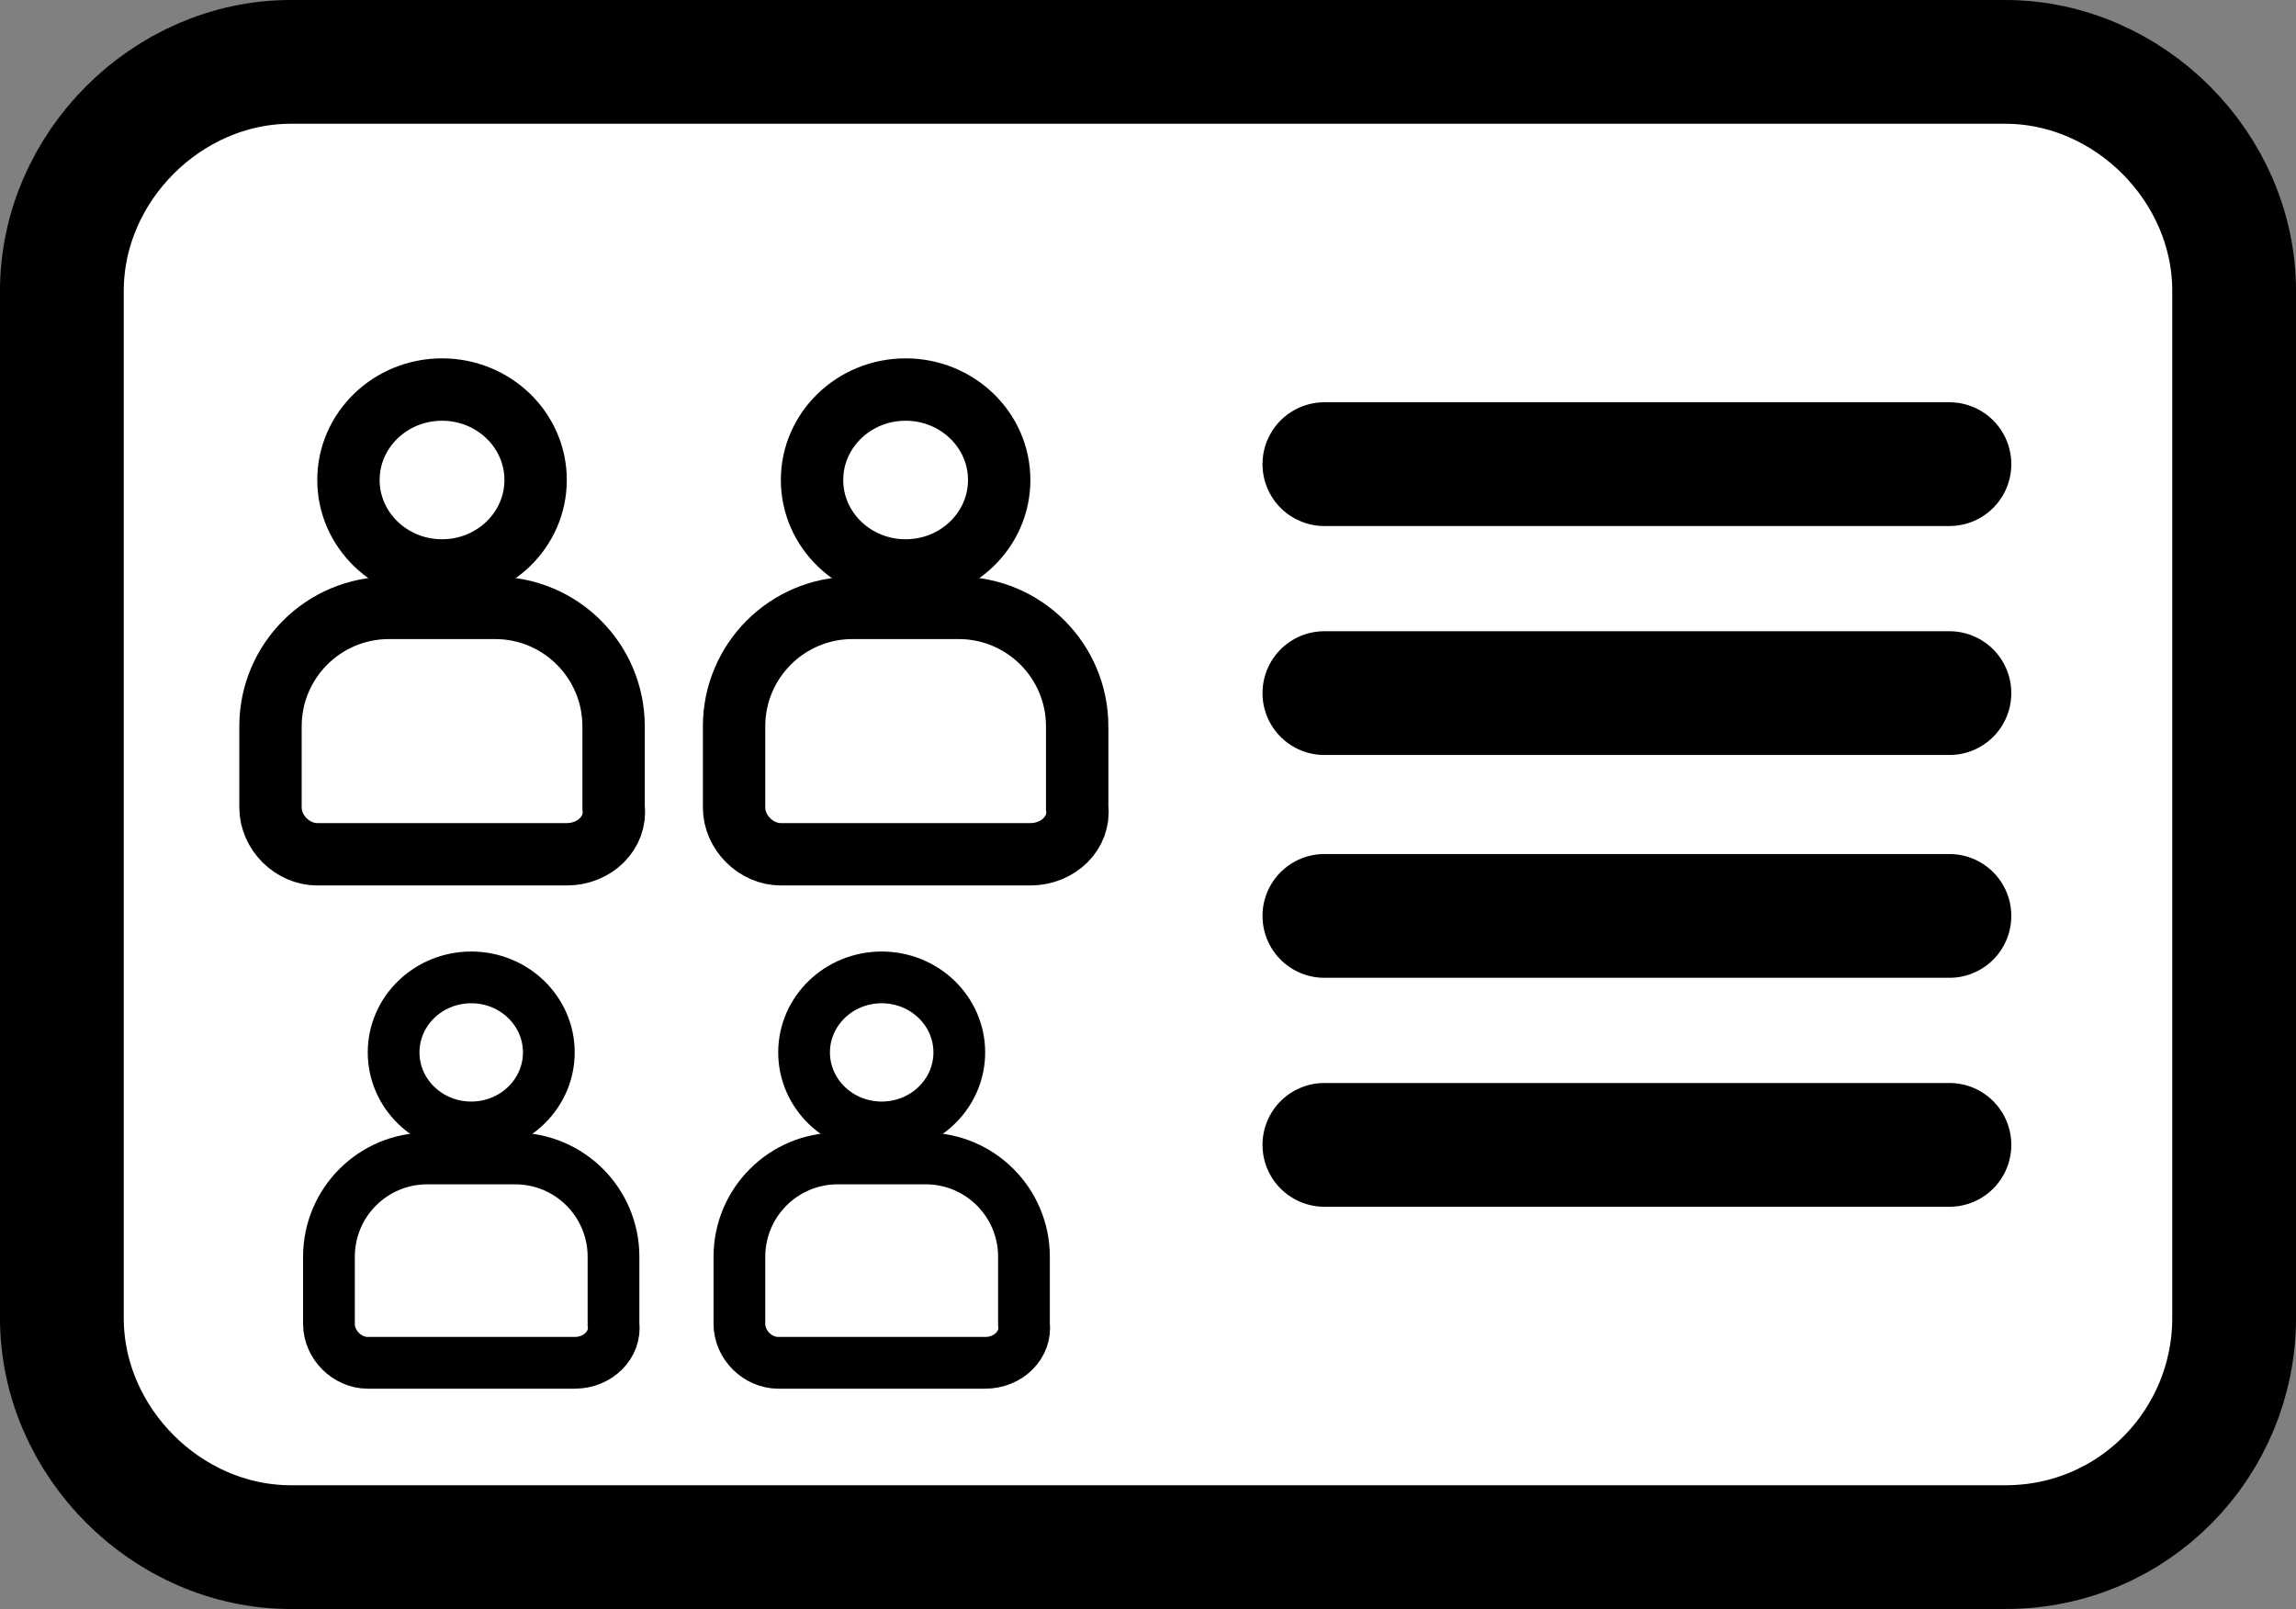<?xml version="1.0" encoding="UTF-8" standalone="no"?>
<svg
   xmlns:dc="http://purl.org/dc/elements/1.1/"
   xmlns:cc="http://creativecommons.org/ns#"
   xmlns:rdf="http://www.w3.org/1999/02/22-rdf-syntax-ns#"
   xmlns:svg="http://www.w3.org/2000/svg"
   xmlns="http://www.w3.org/2000/svg"
   xmlns:sodipodi="http://sodipodi.sourceforge.net/DTD/sodipodi-0.dtd"
   xmlns:inkscape="http://www.inkscape.org/namespaces/inkscape"
   height="64"
   viewBox="0 0 91.323 64"
   width="91.323"
   version="1.1"
   id="svg16"
   sodipodi:docname="ficheFamilleNoir.svg"
   inkscape:version="0.92.4 (5da689c313, 2019-01-14)"
   style="fill:none">
  <rect x="0" y="0" width="91.323" height="64" fill="#808080" stroke="none"/>
  <defs
     id="defs20" />
  <sodipodi:namedview
     pagecolor="#ffffff"
     bordercolor="#666666"
     borderopacity="1"
     objecttolerance="10"
     gridtolerance="10"
     guidetolerance="10"
     inkscape:pageopacity="0"
     inkscape:pageshadow="2"
     inkscape:window-width="1920"
     inkscape:window-height="1017"
     id="namedview18"
     showgrid="false"
     inkscape:zoom="3.2091769"
     inkscape:cx="-117.02654"
     inkscape:cy="13.000001"
     inkscape:window-x="-8"
     inkscape:window-y="-8"
     inkscape:window-maximized="1"
     inkscape:current-layer="svg16"
     inkscape:pagecheckerboard="true"
     fit-margin-top="0"
     fit-margin-left="0"
     fit-margin-right="0"
     fit-margin-bottom="0" />
  <path
     inkscape:connector-curvature="0"
     d="M 79.754,61.538 H 11.569 c -4.923,0 -9.108,-4.185 -9.108,-9.108 V 11.569 c 0,-4.923 4.185,-9.108 9.108,-9.108 h 68.185 c 4.923,0 9.108,4.185 9.108,9.108 V 52.431 c 0,4.923 -3.938,9.108 -9.108,9.108 z"
     stroke-miterlimit="10"
     id="path2"
     style="fill:#ffffff;fill-opacity:1;stroke:#000000;stroke-width:4.923;stroke-miterlimit:10;stroke-opacity:1" />
  <g
     id="g831"
     transform="matrix(0.504,0,0,0.504,22.126,8.671)"
     style="stroke:#000000;stroke-opacity:1">
    <path
       style="fill:#000000;fill-opacity:0;stroke:#000000;stroke-width:4.923;stroke-miterlimit:10;stroke-opacity:1"
       id="path4"
       stroke-miterlimit="10"
       d="m 27.569,27.815 c 4.079,0 7.385,-3.196 7.385,-7.138 0,-3.942 -3.306,-7.138 -7.385,-7.138 -4.078,0 -7.385,3.196 -7.385,7.138 0,3.942 3.306,7.138 7.385,7.138 z"
       inkscape:connector-curvature="0" />
    <path
       style="fill:#000000;fill-opacity:0;stroke:#000000;stroke-width:4.923;stroke-miterlimit:10;stroke-opacity:1"
       id="path6"
       stroke-miterlimit="10"
       d="M 37.415,50.215 H 17.723 c -1.969,0 -3.692,-1.723 -3.692,-3.692 v -6.4 c 0,-5.169 4.185,-9.354 9.354,-9.354 h 8.369 c 5.169,0 9.354,4.185 9.354,9.354 v 6.4 c 0.246,1.969 -1.477,3.692 -3.692,3.692 z"
       inkscape:connector-curvature="0" />
  </g>
  <path
     inkscape:connector-curvature="0"
     d="M 52.677,18.462 H 77.538"
     stroke-miterlimit="10"
     id="path8"
     style="fill:#000000;fill-opacity:0;stroke:#000000;stroke-width:4.923;stroke-linecap:round;stroke-miterlimit:10;stroke-opacity:1" />
  <path
     inkscape:connector-curvature="0"
     d="M 52.677,27.569 H 77.538"
     stroke-miterlimit="10"
     id="path10"
     style="fill:#000000;fill-opacity:0;stroke:#000000;stroke-width:4.923;stroke-linecap:round;stroke-miterlimit:10;stroke-opacity:1" />
  <path
     inkscape:connector-curvature="0"
     d="M 52.677,36.431 H 77.538"
     stroke-miterlimit="10"
     id="path12"
     style="fill:#000000;fill-opacity:0;stroke:#000000;stroke-width:4.923;stroke-linecap:round;stroke-miterlimit:10;stroke-opacity:1" />
  <path
     inkscape:connector-curvature="0"
     d="M 52.677,45.538 H 77.538"
     stroke-miterlimit="10"
     id="path14"
     style="fill:#000000;fill-opacity:0;stroke:#000000;stroke-width:4.923;stroke-linecap:round;stroke-miterlimit:10;stroke-opacity:1" />
  <g
     style="fill:none;stroke:#000000;stroke-opacity:1"
     id="g831-0"
     transform="matrix(0.504,0,0,0.504,3.687,8.671)">
    <path
       style="fill:#000000;fill-opacity:0;stroke:#000000;stroke-width:4.923;stroke-miterlimit:10;stroke-opacity:1"
       id="path4-0"
       stroke-miterlimit="10"
       d="m 27.569,27.815 c 4.079,0 7.385,-3.196 7.385,-7.138 0,-3.942 -3.306,-7.138 -7.385,-7.138 -4.078,0 -7.385,3.196 -7.385,7.138 0,3.942 3.306,7.138 7.385,7.138 z"
       inkscape:connector-curvature="0" />
    <path
       style="fill:#000000;fill-opacity:0;stroke:#000000;stroke-width:4.923;stroke-miterlimit:10;stroke-opacity:1"
       id="path6-4"
       stroke-miterlimit="10"
       d="M 37.415,50.215 H 17.723 c -1.969,0 -3.692,-1.723 -3.692,-3.692 v -6.4 c 0,-5.169 4.185,-9.354 9.354,-9.354 h 8.369 c 5.169,0 9.354,4.185 9.354,9.354 v 6.4 c 0.246,1.969 -1.477,3.692 -3.692,3.692 z"
       inkscape:connector-curvature="0" />
  </g>
  <g
     id="g858"
     transform="translate(-0.623)">
    <g
       transform="matrix(0.418,0,0,0.418,7.842,33.217)"
       id="g831-0-5"
       style="fill:none;stroke:#000000;stroke-opacity:1">
      <path
         inkscape:connector-curvature="0"
         d="m 27.569,27.815 c 4.079,0 7.385,-3.196 7.385,-7.138 0,-3.942 -3.306,-7.138 -7.385,-7.138 -4.078,0 -7.385,3.196 -7.385,7.138 0,3.942 3.306,7.138 7.385,7.138 z"
         stroke-miterlimit="10"
         id="path4-0-5"
         style="fill:#000000;fill-opacity:0;stroke:#000000;stroke-width:4.923;stroke-miterlimit:10;stroke-opacity:1" />
      <path
         inkscape:connector-curvature="0"
         d="M 37.415,50.215 H 17.723 c -1.969,0 -3.692,-1.723 -3.692,-3.692 v -6.4 c 0,-5.169 4.185,-9.354 9.354,-9.354 h 8.369 c 5.169,0 9.354,4.185 9.354,9.354 v 6.4 c 0.246,1.969 -1.477,3.692 -3.692,3.692 z"
         stroke-miterlimit="10"
         id="path6-4-3"
         style="fill:#000000;fill-opacity:0;stroke:#000000;stroke-width:4.923;stroke-miterlimit:10;stroke-opacity:1" />
    </g>
    <g
       transform="matrix(0.418,0,0,0.418,24.168,33.217)"
       id="g831-0-5-4"
       style="fill:none;stroke:#000000;stroke-opacity:1">
      <path
         inkscape:connector-curvature="0"
         d="m 27.569,27.815 c 4.079,0 7.385,-3.196 7.385,-7.138 0,-3.942 -3.306,-7.138 -7.385,-7.138 -4.078,0 -7.385,3.196 -7.385,7.138 0,3.942 3.306,7.138 7.385,7.138 z"
         stroke-miterlimit="10"
         id="path4-0-5-6"
         style="fill:#000000;fill-opacity:0;stroke:#000000;stroke-width:4.923;stroke-miterlimit:10;stroke-opacity:1" />
      <path
         inkscape:connector-curvature="0"
         d="M 37.415,50.215 H 17.723 c -1.969,0 -3.692,-1.723 -3.692,-3.692 v -6.4 c 0,-5.169 4.185,-9.354 9.354,-9.354 h 8.369 c 5.169,0 9.354,4.185 9.354,9.354 v 6.4 c 0.246,1.969 -1.477,3.692 -3.692,3.692 z"
         stroke-miterlimit="10"
         id="path6-4-3-9"
         style="fill:#000000;fill-opacity:0;stroke:#000000;stroke-width:4.923;stroke-miterlimit:10;stroke-opacity:1" />
    </g>
  </g>
</svg>
